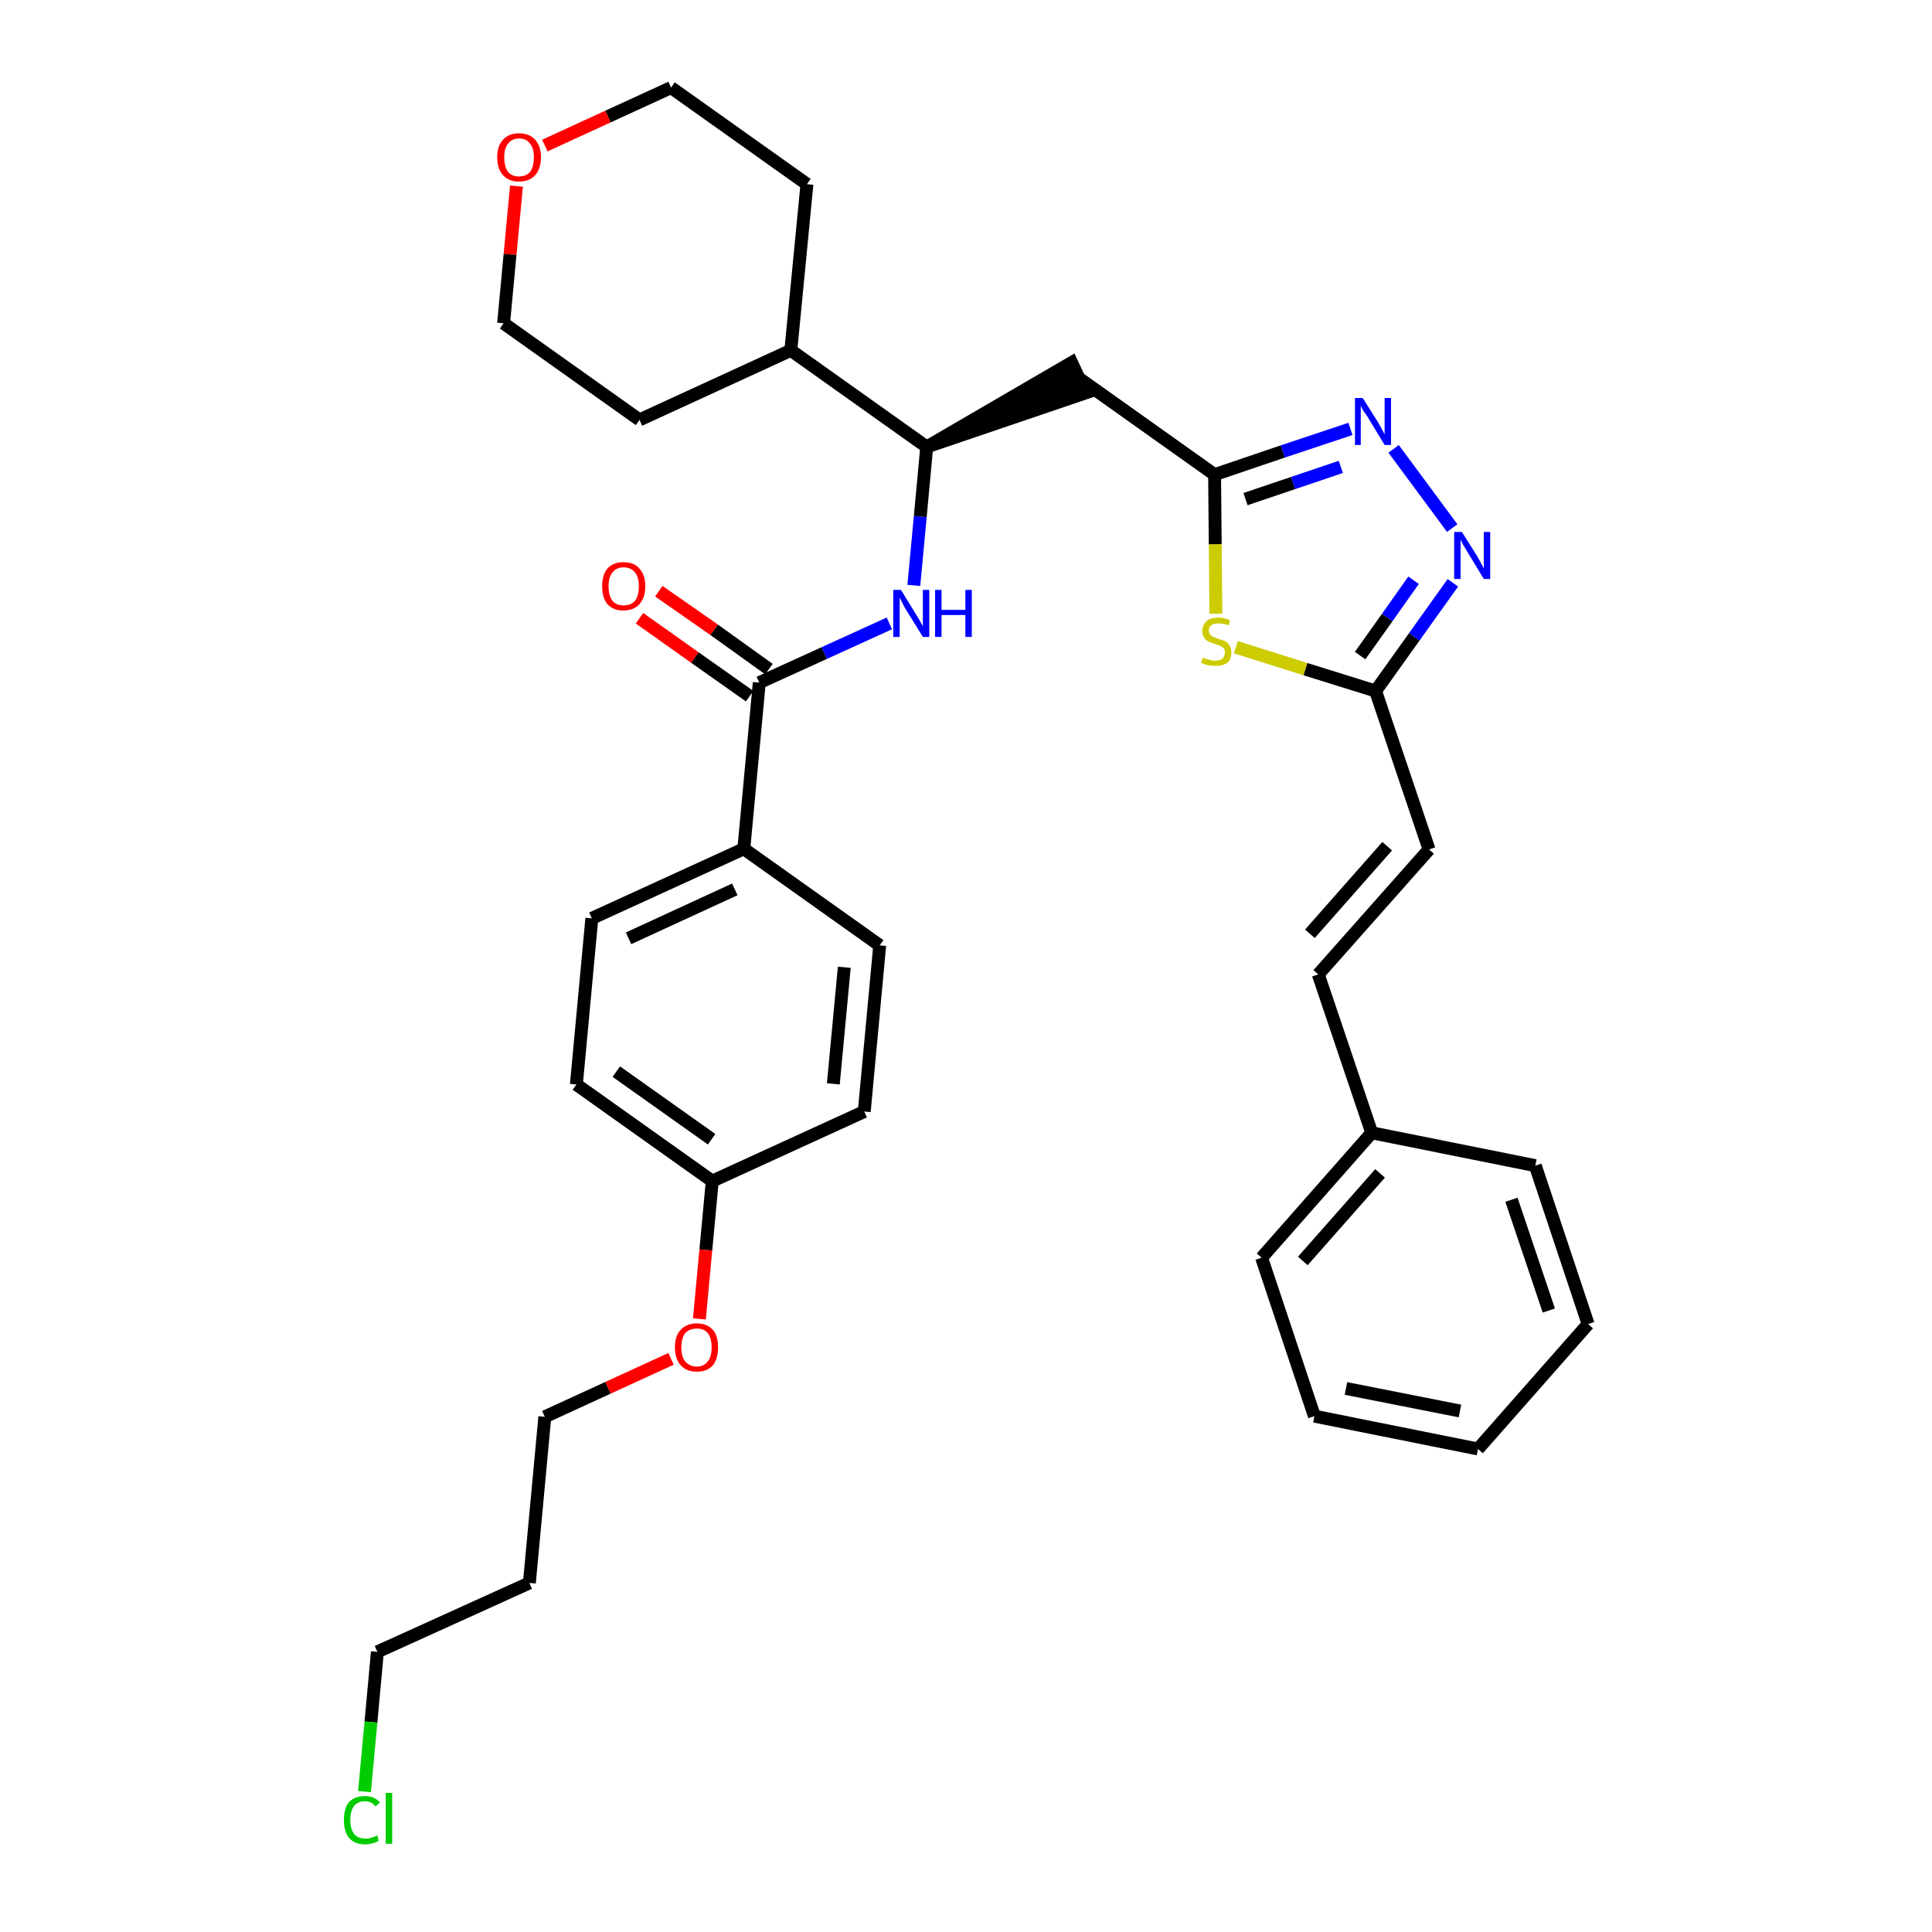<?xml version='1.0' encoding='iso-8859-1'?>
<svg version='1.1' baseProfile='full'
              xmlns='http://www.w3.org/2000/svg'
                      xmlns:rdkit='http://www.rdkit.org/xml'
                      xmlns:xlink='http://www.w3.org/1999/xlink'
                  xml:space='preserve'
width='300px' height='300px' viewBox='0 0 300 300'>
<!-- END OF HEADER -->
<path class='bond-0 atom-0 atom-1' d='M 99.3,96.0 L 107.9,102.1' style='fill:none;fill-rule:evenodd;stroke:#FF0000;stroke-width:2.0px;stroke-linecap:butt;stroke-linejoin:miter;stroke-opacity:1' />
<path class='bond-0 atom-0 atom-1' d='M 107.9,102.1 L 116.4,108.1' style='fill:none;fill-rule:evenodd;stroke:#000000;stroke-width:2.0px;stroke-linecap:butt;stroke-linejoin:miter;stroke-opacity:1' />
<path class='bond-0 atom-0 atom-1' d='M 102.3,91.8 L 110.9,97.8' style='fill:none;fill-rule:evenodd;stroke:#FF0000;stroke-width:2.0px;stroke-linecap:butt;stroke-linejoin:miter;stroke-opacity:1' />
<path class='bond-0 atom-0 atom-1' d='M 110.9,97.8 L 119.4,103.9' style='fill:none;fill-rule:evenodd;stroke:#000000;stroke-width:2.0px;stroke-linecap:butt;stroke-linejoin:miter;stroke-opacity:1' />
<path class='bond-1 atom-1 atom-2' d='M 117.9,106.0 L 128.0,101.4' style='fill:none;fill-rule:evenodd;stroke:#000000;stroke-width:2.0px;stroke-linecap:butt;stroke-linejoin:miter;stroke-opacity:1' />
<path class='bond-1 atom-1 atom-2' d='M 128.0,101.4 L 138.1,96.8' style='fill:none;fill-rule:evenodd;stroke:#0000FF;stroke-width:2.0px;stroke-linecap:butt;stroke-linejoin:miter;stroke-opacity:1' />
<path class='bond-23 atom-1 atom-24' d='M 117.9,106.0 L 115.5,131.8' style='fill:none;fill-rule:evenodd;stroke:#000000;stroke-width:2.0px;stroke-linecap:butt;stroke-linejoin:miter;stroke-opacity:1' />
<path class='bond-2 atom-2 atom-3' d='M 141.9,90.9 L 142.9,80.2' style='fill:none;fill-rule:evenodd;stroke:#0000FF;stroke-width:2.0px;stroke-linecap:butt;stroke-linejoin:miter;stroke-opacity:1' />
<path class='bond-2 atom-2 atom-3' d='M 142.9,80.2 L 143.9,69.4' style='fill:none;fill-rule:evenodd;stroke:#000000;stroke-width:2.0px;stroke-linecap:butt;stroke-linejoin:miter;stroke-opacity:1' />
<path class='bond-3 atom-3 atom-4' d='M 143.9,69.4 L 168.6,61.0 L 166.4,56.3 Z' style='fill:#000000;fill-rule:evenodd;fill-opacity:1;stroke:#000000;stroke-width:2.0px;stroke-linecap:butt;stroke-linejoin:miter;stroke-opacity:1;' />
<path class='bond-17 atom-3 atom-18' d='M 143.9,69.4 L 122.8,54.4' style='fill:none;fill-rule:evenodd;stroke:#000000;stroke-width:2.0px;stroke-linecap:butt;stroke-linejoin:miter;stroke-opacity:1' />
<path class='bond-4 atom-4 atom-5' d='M 167.5,58.7 L 188.6,73.7' style='fill:none;fill-rule:evenodd;stroke:#000000;stroke-width:2.0px;stroke-linecap:butt;stroke-linejoin:miter;stroke-opacity:1' />
<path class='bond-5 atom-5 atom-6' d='M 188.6,73.7 L 199.2,70.1' style='fill:none;fill-rule:evenodd;stroke:#000000;stroke-width:2.0px;stroke-linecap:butt;stroke-linejoin:miter;stroke-opacity:1' />
<path class='bond-5 atom-5 atom-6' d='M 199.2,70.1 L 209.7,66.6' style='fill:none;fill-rule:evenodd;stroke:#0000FF;stroke-width:2.0px;stroke-linecap:butt;stroke-linejoin:miter;stroke-opacity:1' />
<path class='bond-5 atom-5 atom-6' d='M 193.4,77.5 L 200.8,75.0' style='fill:none;fill-rule:evenodd;stroke:#000000;stroke-width:2.0px;stroke-linecap:butt;stroke-linejoin:miter;stroke-opacity:1' />
<path class='bond-5 atom-5 atom-6' d='M 200.8,75.0 L 208.2,72.5' style='fill:none;fill-rule:evenodd;stroke:#0000FF;stroke-width:2.0px;stroke-linecap:butt;stroke-linejoin:miter;stroke-opacity:1' />
<path class='bond-34 atom-17 atom-5' d='M 188.8,95.3 L 188.7,84.5' style='fill:none;fill-rule:evenodd;stroke:#CCCC00;stroke-width:2.0px;stroke-linecap:butt;stroke-linejoin:miter;stroke-opacity:1' />
<path class='bond-34 atom-17 atom-5' d='M 188.7,84.5 L 188.6,73.7' style='fill:none;fill-rule:evenodd;stroke:#000000;stroke-width:2.0px;stroke-linecap:butt;stroke-linejoin:miter;stroke-opacity:1' />
<path class='bond-6 atom-6 atom-7' d='M 216.4,69.7 L 225.5,82.0' style='fill:none;fill-rule:evenodd;stroke:#0000FF;stroke-width:2.0px;stroke-linecap:butt;stroke-linejoin:miter;stroke-opacity:1' />
<path class='bond-7 atom-7 atom-8' d='M 225.6,90.5 L 219.6,98.9' style='fill:none;fill-rule:evenodd;stroke:#0000FF;stroke-width:2.0px;stroke-linecap:butt;stroke-linejoin:miter;stroke-opacity:1' />
<path class='bond-7 atom-7 atom-8' d='M 219.6,98.9 L 213.6,107.3' style='fill:none;fill-rule:evenodd;stroke:#000000;stroke-width:2.0px;stroke-linecap:butt;stroke-linejoin:miter;stroke-opacity:1' />
<path class='bond-7 atom-7 atom-8' d='M 219.5,90.1 L 215.4,95.9' style='fill:none;fill-rule:evenodd;stroke:#0000FF;stroke-width:2.0px;stroke-linecap:butt;stroke-linejoin:miter;stroke-opacity:1' />
<path class='bond-7 atom-7 atom-8' d='M 215.4,95.9 L 211.2,101.8' style='fill:none;fill-rule:evenodd;stroke:#000000;stroke-width:2.0px;stroke-linecap:butt;stroke-linejoin:miter;stroke-opacity:1' />
<path class='bond-8 atom-8 atom-9' d='M 213.6,107.3 L 221.9,131.9' style='fill:none;fill-rule:evenodd;stroke:#000000;stroke-width:2.0px;stroke-linecap:butt;stroke-linejoin:miter;stroke-opacity:1' />
<path class='bond-16 atom-8 atom-17' d='M 213.6,107.3 L 202.7,103.9' style='fill:none;fill-rule:evenodd;stroke:#000000;stroke-width:2.0px;stroke-linecap:butt;stroke-linejoin:miter;stroke-opacity:1' />
<path class='bond-16 atom-8 atom-17' d='M 202.7,103.9 L 191.9,100.5' style='fill:none;fill-rule:evenodd;stroke:#CCCC00;stroke-width:2.0px;stroke-linecap:butt;stroke-linejoin:miter;stroke-opacity:1' />
<path class='bond-9 atom-9 atom-10' d='M 221.9,131.9 L 204.7,151.3' style='fill:none;fill-rule:evenodd;stroke:#000000;stroke-width:2.0px;stroke-linecap:butt;stroke-linejoin:miter;stroke-opacity:1' />
<path class='bond-9 atom-9 atom-10' d='M 215.4,131.4 L 203.4,145.0' style='fill:none;fill-rule:evenodd;stroke:#000000;stroke-width:2.0px;stroke-linecap:butt;stroke-linejoin:miter;stroke-opacity:1' />
<path class='bond-10 atom-10 atom-11' d='M 204.7,151.3 L 213.0,175.9' style='fill:none;fill-rule:evenodd;stroke:#000000;stroke-width:2.0px;stroke-linecap:butt;stroke-linejoin:miter;stroke-opacity:1' />
<path class='bond-11 atom-11 atom-12' d='M 213.0,175.9 L 195.9,195.3' style='fill:none;fill-rule:evenodd;stroke:#000000;stroke-width:2.0px;stroke-linecap:butt;stroke-linejoin:miter;stroke-opacity:1' />
<path class='bond-11 atom-11 atom-12' d='M 214.3,182.2 L 202.3,195.8' style='fill:none;fill-rule:evenodd;stroke:#000000;stroke-width:2.0px;stroke-linecap:butt;stroke-linejoin:miter;stroke-opacity:1' />
<path class='bond-37 atom-16 atom-11' d='M 238.4,181.0 L 213.0,175.9' style='fill:none;fill-rule:evenodd;stroke:#000000;stroke-width:2.0px;stroke-linecap:butt;stroke-linejoin:miter;stroke-opacity:1' />
<path class='bond-12 atom-12 atom-13' d='M 195.9,195.3 L 204.1,219.9' style='fill:none;fill-rule:evenodd;stroke:#000000;stroke-width:2.0px;stroke-linecap:butt;stroke-linejoin:miter;stroke-opacity:1' />
<path class='bond-13 atom-13 atom-14' d='M 204.1,219.9 L 229.5,225.0' style='fill:none;fill-rule:evenodd;stroke:#000000;stroke-width:2.0px;stroke-linecap:butt;stroke-linejoin:miter;stroke-opacity:1' />
<path class='bond-13 atom-13 atom-14' d='M 209.0,215.6 L 226.7,219.1' style='fill:none;fill-rule:evenodd;stroke:#000000;stroke-width:2.0px;stroke-linecap:butt;stroke-linejoin:miter;stroke-opacity:1' />
<path class='bond-14 atom-14 atom-15' d='M 229.5,225.0 L 246.6,205.6' style='fill:none;fill-rule:evenodd;stroke:#000000;stroke-width:2.0px;stroke-linecap:butt;stroke-linejoin:miter;stroke-opacity:1' />
<path class='bond-15 atom-15 atom-16' d='M 246.6,205.6 L 238.4,181.0' style='fill:none;fill-rule:evenodd;stroke:#000000;stroke-width:2.0px;stroke-linecap:butt;stroke-linejoin:miter;stroke-opacity:1' />
<path class='bond-15 atom-15 atom-16' d='M 240.5,203.5 L 234.7,186.3' style='fill:none;fill-rule:evenodd;stroke:#000000;stroke-width:2.0px;stroke-linecap:butt;stroke-linejoin:miter;stroke-opacity:1' />
<path class='bond-18 atom-18 atom-19' d='M 122.8,54.4 L 125.3,28.6' style='fill:none;fill-rule:evenodd;stroke:#000000;stroke-width:2.0px;stroke-linecap:butt;stroke-linejoin:miter;stroke-opacity:1' />
<path class='bond-35 atom-23 atom-18' d='M 99.3,65.2 L 122.8,54.4' style='fill:none;fill-rule:evenodd;stroke:#000000;stroke-width:2.0px;stroke-linecap:butt;stroke-linejoin:miter;stroke-opacity:1' />
<path class='bond-19 atom-19 atom-20' d='M 125.3,28.6 L 104.2,13.6' style='fill:none;fill-rule:evenodd;stroke:#000000;stroke-width:2.0px;stroke-linecap:butt;stroke-linejoin:miter;stroke-opacity:1' />
<path class='bond-20 atom-20 atom-21' d='M 104.2,13.6 L 94.4,18.1' style='fill:none;fill-rule:evenodd;stroke:#000000;stroke-width:2.0px;stroke-linecap:butt;stroke-linejoin:miter;stroke-opacity:1' />
<path class='bond-20 atom-20 atom-21' d='M 94.4,18.1 L 84.6,22.6' style='fill:none;fill-rule:evenodd;stroke:#FF0000;stroke-width:2.0px;stroke-linecap:butt;stroke-linejoin:miter;stroke-opacity:1' />
<path class='bond-21 atom-21 atom-22' d='M 80.2,28.9 L 79.2,39.5' style='fill:none;fill-rule:evenodd;stroke:#FF0000;stroke-width:2.0px;stroke-linecap:butt;stroke-linejoin:miter;stroke-opacity:1' />
<path class='bond-21 atom-21 atom-22' d='M 79.2,39.5 L 78.2,50.2' style='fill:none;fill-rule:evenodd;stroke:#000000;stroke-width:2.0px;stroke-linecap:butt;stroke-linejoin:miter;stroke-opacity:1' />
<path class='bond-22 atom-22 atom-23' d='M 78.2,50.2 L 99.3,65.2' style='fill:none;fill-rule:evenodd;stroke:#000000;stroke-width:2.0px;stroke-linecap:butt;stroke-linejoin:miter;stroke-opacity:1' />
<path class='bond-24 atom-24 atom-25' d='M 115.5,131.8 L 91.9,142.6' style='fill:none;fill-rule:evenodd;stroke:#000000;stroke-width:2.0px;stroke-linecap:butt;stroke-linejoin:miter;stroke-opacity:1' />
<path class='bond-24 atom-24 atom-25' d='M 114.1,138.1 L 97.6,145.7' style='fill:none;fill-rule:evenodd;stroke:#000000;stroke-width:2.0px;stroke-linecap:butt;stroke-linejoin:miter;stroke-opacity:1' />
<path class='bond-36 atom-34 atom-24' d='M 136.6,146.8 L 115.5,131.8' style='fill:none;fill-rule:evenodd;stroke:#000000;stroke-width:2.0px;stroke-linecap:butt;stroke-linejoin:miter;stroke-opacity:1' />
<path class='bond-25 atom-25 atom-26' d='M 91.9,142.6 L 89.5,168.4' style='fill:none;fill-rule:evenodd;stroke:#000000;stroke-width:2.0px;stroke-linecap:butt;stroke-linejoin:miter;stroke-opacity:1' />
<path class='bond-26 atom-26 atom-27' d='M 89.5,168.4 L 110.6,183.4' style='fill:none;fill-rule:evenodd;stroke:#000000;stroke-width:2.0px;stroke-linecap:butt;stroke-linejoin:miter;stroke-opacity:1' />
<path class='bond-26 atom-26 atom-27' d='M 95.7,166.4 L 110.5,176.9' style='fill:none;fill-rule:evenodd;stroke:#000000;stroke-width:2.0px;stroke-linecap:butt;stroke-linejoin:miter;stroke-opacity:1' />
<path class='bond-27 atom-27 atom-28' d='M 110.6,183.4 L 109.6,194.1' style='fill:none;fill-rule:evenodd;stroke:#000000;stroke-width:2.0px;stroke-linecap:butt;stroke-linejoin:miter;stroke-opacity:1' />
<path class='bond-27 atom-27 atom-28' d='M 109.6,194.1 L 108.6,204.8' style='fill:none;fill-rule:evenodd;stroke:#FF0000;stroke-width:2.0px;stroke-linecap:butt;stroke-linejoin:miter;stroke-opacity:1' />
<path class='bond-32 atom-27 atom-33' d='M 110.6,183.4 L 134.2,172.6' style='fill:none;fill-rule:evenodd;stroke:#000000;stroke-width:2.0px;stroke-linecap:butt;stroke-linejoin:miter;stroke-opacity:1' />
<path class='bond-28 atom-28 atom-29' d='M 104.2,211.0 L 94.4,215.5' style='fill:none;fill-rule:evenodd;stroke:#FF0000;stroke-width:2.0px;stroke-linecap:butt;stroke-linejoin:miter;stroke-opacity:1' />
<path class='bond-28 atom-28 atom-29' d='M 94.4,215.5 L 84.6,220.0' style='fill:none;fill-rule:evenodd;stroke:#000000;stroke-width:2.0px;stroke-linecap:butt;stroke-linejoin:miter;stroke-opacity:1' />
<path class='bond-29 atom-29 atom-30' d='M 84.6,220.0 L 82.2,245.8' style='fill:none;fill-rule:evenodd;stroke:#000000;stroke-width:2.0px;stroke-linecap:butt;stroke-linejoin:miter;stroke-opacity:1' />
<path class='bond-30 atom-30 atom-31' d='M 82.2,245.8 L 58.6,256.5' style='fill:none;fill-rule:evenodd;stroke:#000000;stroke-width:2.0px;stroke-linecap:butt;stroke-linejoin:miter;stroke-opacity:1' />
<path class='bond-31 atom-31 atom-32' d='M 58.6,256.5 L 57.6,267.4' style='fill:none;fill-rule:evenodd;stroke:#000000;stroke-width:2.0px;stroke-linecap:butt;stroke-linejoin:miter;stroke-opacity:1' />
<path class='bond-31 atom-31 atom-32' d='M 57.6,267.4 L 56.6,278.2' style='fill:none;fill-rule:evenodd;stroke:#00CC00;stroke-width:2.0px;stroke-linecap:butt;stroke-linejoin:miter;stroke-opacity:1' />
<path class='bond-33 atom-33 atom-34' d='M 134.2,172.6 L 136.6,146.8' style='fill:none;fill-rule:evenodd;stroke:#000000;stroke-width:2.0px;stroke-linecap:butt;stroke-linejoin:miter;stroke-opacity:1' />
<path class='bond-33 atom-33 atom-34' d='M 129.4,168.3 L 131.1,150.2' style='fill:none;fill-rule:evenodd;stroke:#000000;stroke-width:2.0px;stroke-linecap:butt;stroke-linejoin:miter;stroke-opacity:1' />
<path  class='atom-0' d='M 93.5 91.0
Q 93.5 89.3, 94.3 88.3
Q 95.2 87.3, 96.8 87.3
Q 98.5 87.3, 99.3 88.3
Q 100.2 89.3, 100.2 91.0
Q 100.2 92.8, 99.3 93.8
Q 98.4 94.8, 96.8 94.8
Q 95.2 94.8, 94.3 93.8
Q 93.5 92.8, 93.5 91.0
M 96.8 94.0
Q 98.0 94.0, 98.6 93.3
Q 99.2 92.5, 99.2 91.0
Q 99.2 89.6, 98.6 88.9
Q 98.0 88.1, 96.8 88.1
Q 95.7 88.1, 95.1 88.9
Q 94.5 89.6, 94.5 91.0
Q 94.5 92.5, 95.1 93.3
Q 95.7 94.0, 96.8 94.0
' fill='#FF0000'/>
<path  class='atom-2' d='M 139.9 91.6
L 142.3 95.5
Q 142.5 95.8, 142.9 96.5
Q 143.3 97.2, 143.3 97.3
L 143.3 91.6
L 144.3 91.6
L 144.3 98.9
L 143.3 98.9
L 140.7 94.7
Q 140.4 94.2, 140.1 93.6
Q 139.8 93.0, 139.7 92.8
L 139.7 98.9
L 138.7 98.9
L 138.7 91.6
L 139.9 91.6
' fill='#0000FF'/>
<path  class='atom-2' d='M 145.2 91.6
L 146.2 91.6
L 146.2 94.7
L 149.9 94.7
L 149.9 91.6
L 150.9 91.6
L 150.9 98.9
L 149.9 98.9
L 149.9 95.5
L 146.2 95.5
L 146.2 98.9
L 145.2 98.9
L 145.2 91.6
' fill='#0000FF'/>
<path  class='atom-6' d='M 211.6 61.8
L 214.0 65.6
Q 214.2 66.0, 214.6 66.7
Q 215.0 67.4, 215.0 67.5
L 215.0 61.8
L 216.0 61.8
L 216.0 69.1
L 215.0 69.1
L 212.4 64.8
Q 212.1 64.3, 211.7 63.8
Q 211.4 63.2, 211.3 63.0
L 211.3 69.1
L 210.4 69.1
L 210.4 61.8
L 211.6 61.8
' fill='#0000FF'/>
<path  class='atom-7' d='M 227.0 82.6
L 229.4 86.4
Q 229.6 86.8, 230.0 87.5
Q 230.4 88.2, 230.4 88.3
L 230.4 82.6
L 231.4 82.6
L 231.4 89.9
L 230.4 89.9
L 227.8 85.6
Q 227.5 85.1, 227.2 84.6
Q 226.9 84.0, 226.8 83.8
L 226.8 89.9
L 225.8 89.9
L 225.8 82.6
L 227.0 82.6
' fill='#0000FF'/>
<path  class='atom-17' d='M 186.8 102.1
Q 186.9 102.1, 187.2 102.3
Q 187.6 102.4, 188.0 102.5
Q 188.3 102.6, 188.7 102.6
Q 189.4 102.6, 189.8 102.3
Q 190.2 101.9, 190.2 101.3
Q 190.2 100.9, 190.0 100.7
Q 189.8 100.4, 189.5 100.3
Q 189.2 100.2, 188.7 100.0
Q 188.0 99.8, 187.6 99.6
Q 187.2 99.4, 187.0 99.0
Q 186.7 98.7, 186.7 98.0
Q 186.7 97.1, 187.3 96.5
Q 187.9 95.9, 189.2 95.9
Q 190.0 95.9, 191.0 96.3
L 190.8 97.1
Q 189.9 96.8, 189.2 96.8
Q 188.5 96.8, 188.1 97.1
Q 187.7 97.4, 187.7 97.9
Q 187.7 98.3, 187.9 98.5
Q 188.1 98.7, 188.4 98.9
Q 188.7 99.0, 189.2 99.2
Q 189.9 99.4, 190.3 99.6
Q 190.7 99.8, 190.9 100.2
Q 191.2 100.6, 191.2 101.3
Q 191.2 102.4, 190.6 102.9
Q 189.9 103.4, 188.8 103.4
Q 188.1 103.4, 187.6 103.3
Q 187.1 103.2, 186.5 102.9
L 186.8 102.1
' fill='#CCCC00'/>
<path  class='atom-21' d='M 77.2 24.4
Q 77.2 22.7, 78.1 21.7
Q 79.0 20.7, 80.6 20.7
Q 82.2 20.7, 83.1 21.7
Q 84.0 22.7, 84.0 24.4
Q 84.0 26.2, 83.1 27.2
Q 82.2 28.2, 80.6 28.2
Q 79.0 28.2, 78.1 27.2
Q 77.2 26.2, 77.2 24.4
M 80.6 27.4
Q 81.7 27.4, 82.3 26.7
Q 82.9 25.9, 82.9 24.4
Q 82.9 23.0, 82.3 22.3
Q 81.7 21.5, 80.6 21.5
Q 79.5 21.5, 78.9 22.3
Q 78.3 23.0, 78.3 24.4
Q 78.3 25.9, 78.9 26.7
Q 79.5 27.4, 80.6 27.4
' fill='#FF0000'/>
<path  class='atom-28' d='M 104.8 209.2
Q 104.8 207.4, 105.7 206.5
Q 106.6 205.5, 108.2 205.5
Q 109.8 205.5, 110.7 206.5
Q 111.5 207.4, 111.5 209.2
Q 111.5 211.0, 110.7 212.0
Q 109.8 213.0, 108.2 213.0
Q 106.6 213.0, 105.7 212.0
Q 104.8 211.0, 104.8 209.2
M 108.2 212.2
Q 109.3 212.2, 109.9 211.4
Q 110.5 210.7, 110.5 209.2
Q 110.5 207.8, 109.9 207.0
Q 109.3 206.3, 108.2 206.3
Q 107.1 206.3, 106.4 207.0
Q 105.8 207.8, 105.8 209.2
Q 105.8 210.7, 106.4 211.4
Q 107.1 212.2, 108.2 212.2
' fill='#FF0000'/>
<path  class='atom-32' d='M 53.4 282.6
Q 53.4 280.8, 54.2 279.8
Q 55.1 278.9, 56.7 278.9
Q 58.2 278.9, 59.0 279.9
L 58.3 280.5
Q 57.7 279.7, 56.7 279.7
Q 55.6 279.7, 55.0 280.4
Q 54.4 281.2, 54.4 282.6
Q 54.4 284.0, 55.0 284.8
Q 55.6 285.5, 56.8 285.5
Q 57.6 285.5, 58.6 285.0
L 58.8 285.8
Q 58.5 286.1, 57.9 286.2
Q 57.3 286.4, 56.7 286.4
Q 55.1 286.4, 54.2 285.4
Q 53.4 284.4, 53.4 282.6
' fill='#00CC00'/>
<path  class='atom-32' d='M 59.9 278.4
L 60.9 278.4
L 60.9 286.3
L 59.9 286.3
L 59.9 278.4
' fill='#00CC00'/>
</svg>
